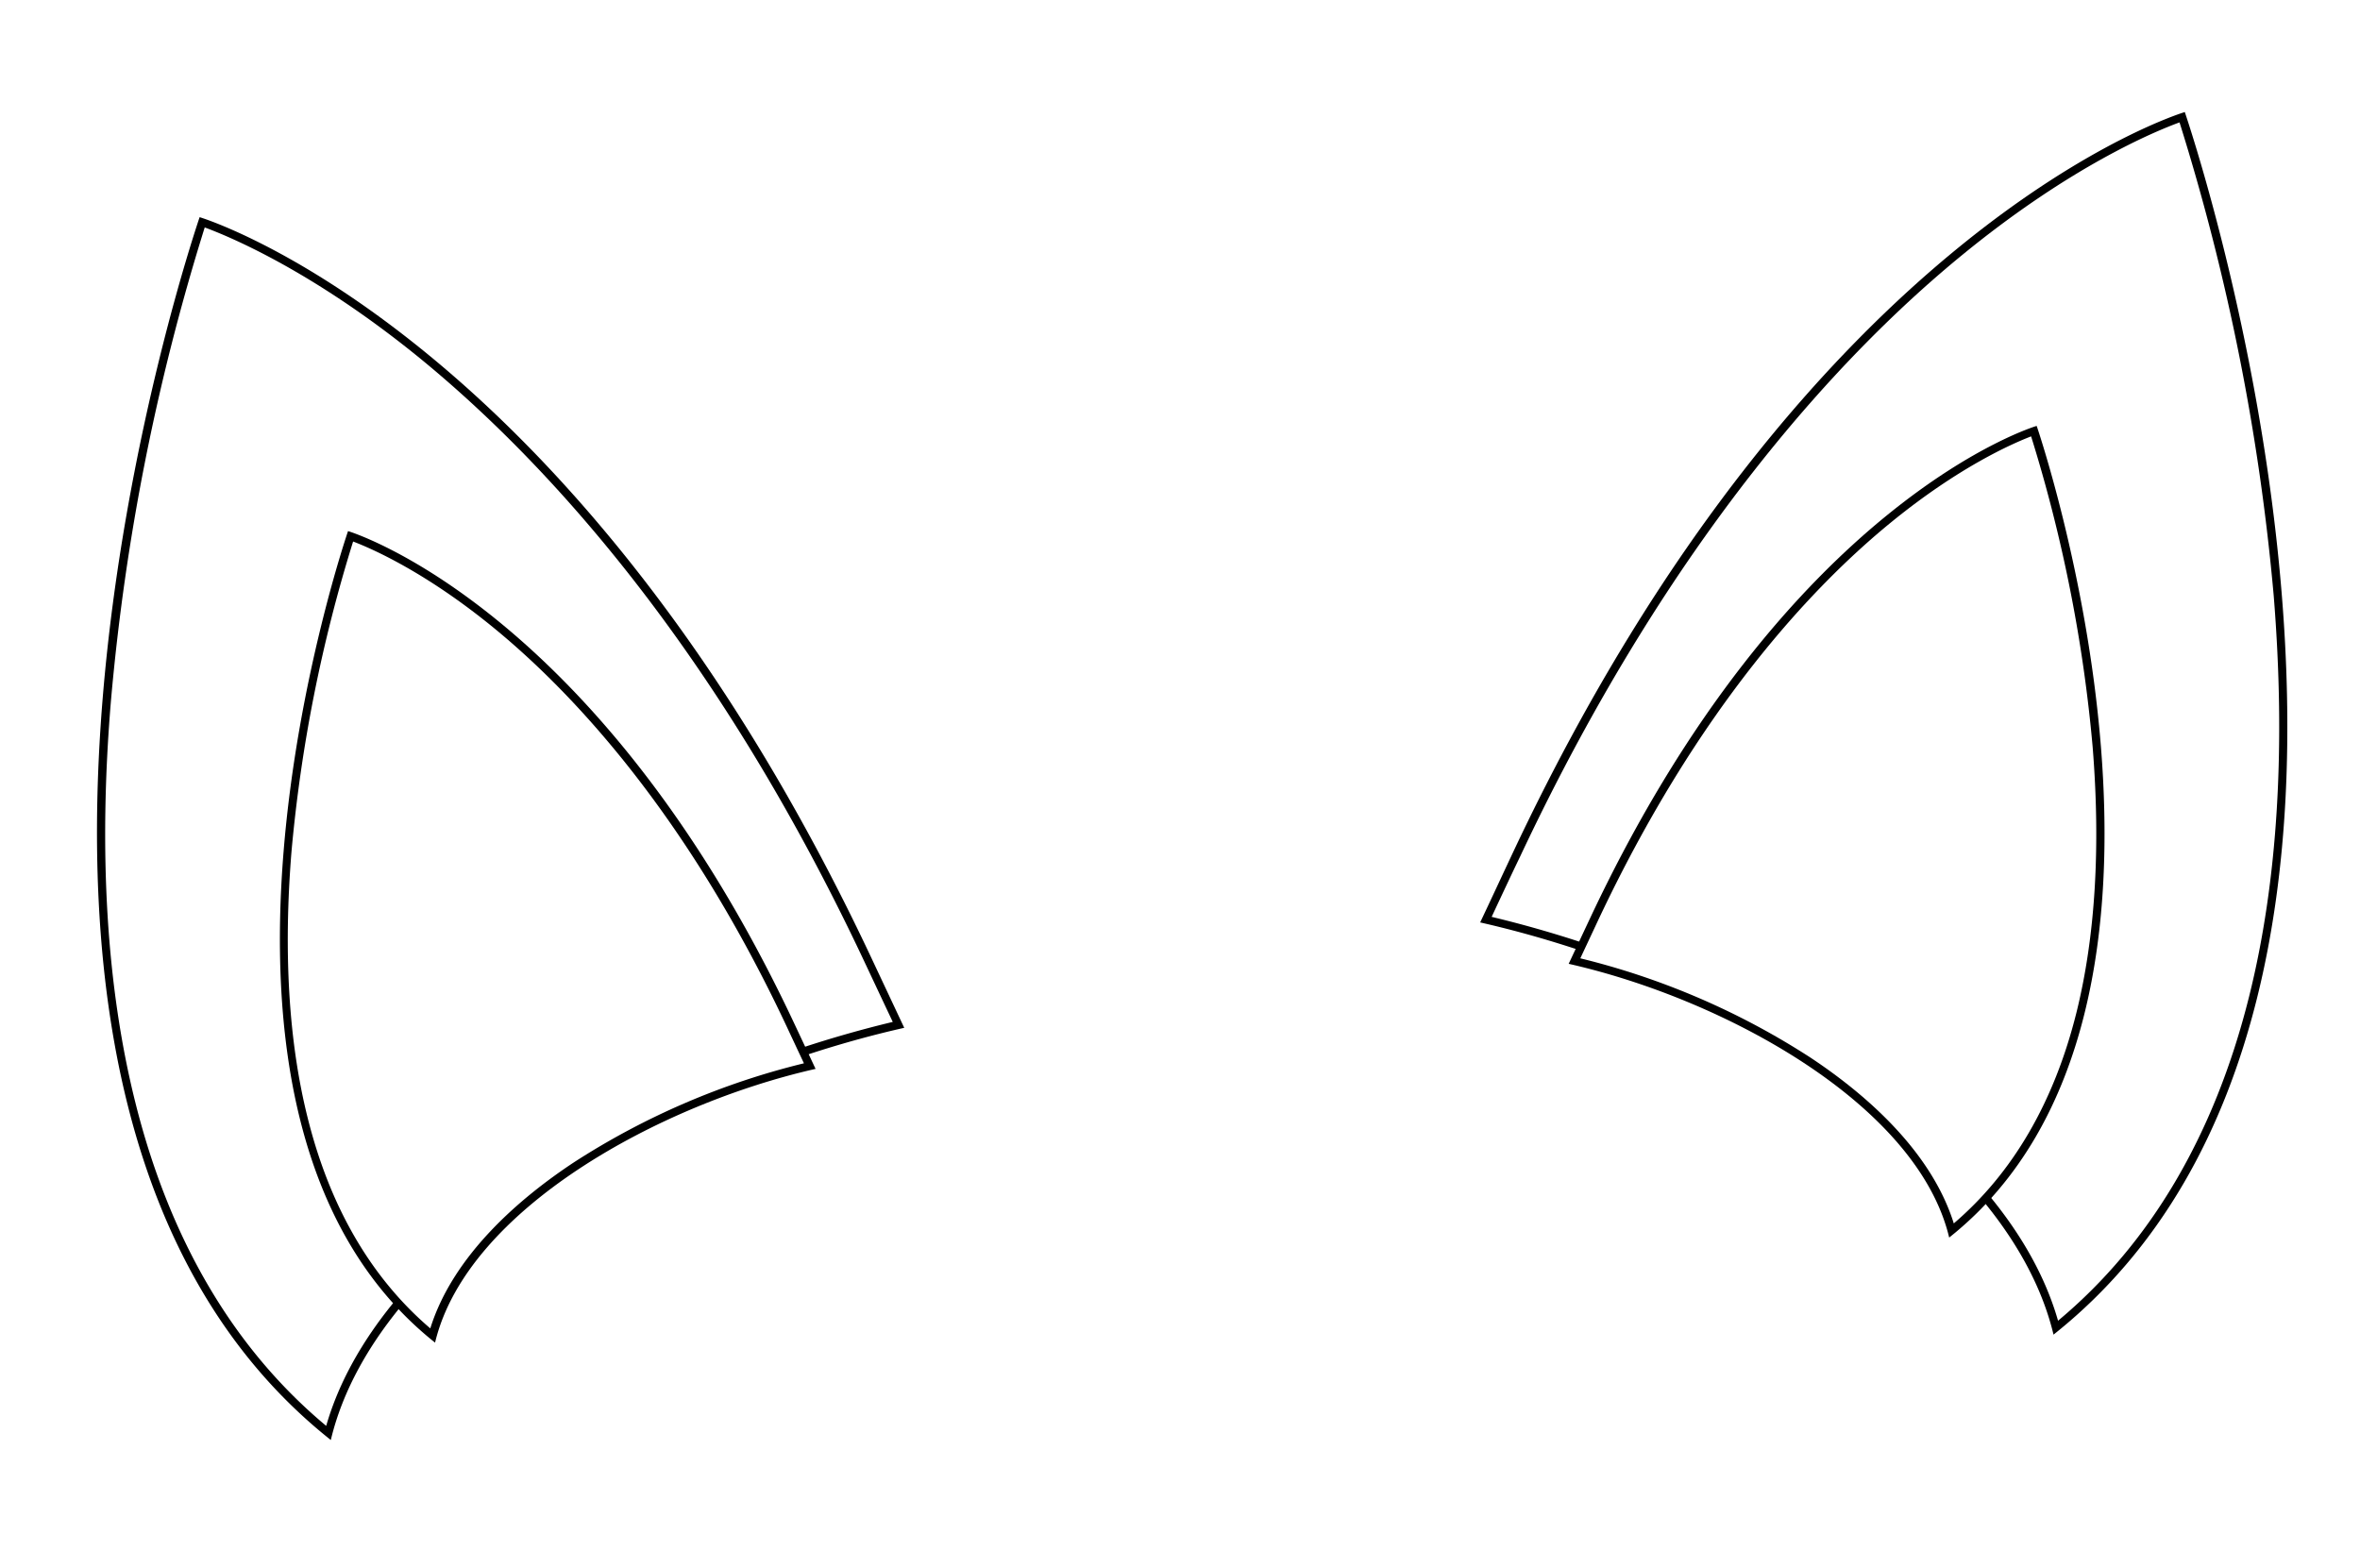 <svg id="part-ears1" data-name="Layer 1" xmlns="http://www.w3.org/2000/svg" viewBox="0 0 292 194">
  <defs>
    <style>
     #part-ears1 .cls-1 {
        fill: #fff;
      }
 #part-ears1 .shadow{
        filter: brightness(80%);
      }

    </style>
  </defs>
  <g class="ears1">
    <g>
      <path class="cls-1" d="M40.63,177.29C25.58,165,8.89,139.38,13.19,86.59A276.69,276.69,0,0,1,25,27.5c4.92,1.72,48.2,18.63,82.34,91.19l3.8,8.09C81.35,133.69,46.91,153.57,40.63,177.29Z"/>
      <path d="M25.33,28.14c3,1.11,13.35,5.36,26.68,16.23,14.67,12,36.11,34.59,54.9,74.53l2.55,5.42,1,2.12A139.79,139.79,0,0,0,67.14,145c-10.1,6.69-22.77,17.49-26.78,31.42-11.42-9.52-19.37-23-23.63-40.08-3.55-14.2-4.57-30.91-3-49.66A277,277,0,0,1,25.33,28.14m-.63-1.27s-37.43,108.7,16.23,151.3c5.91-24.78,41.82-44.45,70.95-51l-4.07-8.66C71.21,40.69,24.7,26.87,24.7,26.87Z"/>
    </g>
    <g>
      <path class="cls-1" d="M254.37,164.29c-6.28-23.72-40.71-43.6-70.53-50.51l3.8-8.09c18.87-40.1,40.4-62.81,55.15-74.8C257,19.37,267.68,15.29,270,14.5a277,277,0,0,1,11.82,59.11C284.2,102.91,281.34,142.33,254.37,164.29Z"/>
      <path d="M269.67,15.14a277.39,277.39,0,0,1,11.65,58.53c1.52,18.75.5,35.46-3.05,49.66-4.27,17.08-12.21,30.56-23.63,40.08-4-13.94-16.67-24.73-26.78-31.42a139.74,139.74,0,0,0-43.3-18.55l.56-1.2c.94-2,1.92-4.1,3-6.34C206.89,66,228.32,43.32,243,31.37c13.33-10.87,23.64-15.12,26.68-16.23m.63-1.27s-46.51,13.82-83.11,91.6c-1.47,3.13-2.8,6-4.06,8.66,29.13,6.59,65,26.26,70.94,51,53.66-42.6,16.23-151.3,16.23-151.3Z"/>
    </g>
  </g>
  <g class="shadow">
    <g>
      <path class="cls-1" d="M53.54,165.24C21,138.39,41.34,72.59,43.37,66.34c3.93,1.42,32.09,13,54.39,60.38l2.44,5.18C73.83,138,57,153.11,53.54,165.24Z"/>
      <path d="M43.69,67C46,67.88,52.61,70.76,61,77.61c9.69,7.91,23.87,22.89,36.3,49.32l1.23,2.63.94,2A93,93,0,0,0,71,143.82c-6.64,4.39-14.92,11.44-17.76,20.54-7.31-6.25-12.42-15-15.18-26.08-2.35-9.39-3-20.44-2-32.84A184,184,0,0,1,43.69,67m-.63-1.28S18.22,137.85,53.83,166.12c3.92-16.45,27.75-29.5,47.08-33.87l-2.7-5.75C73.92,74.88,43.06,65.71,43.06,65.71Z"/>
    </g>
    <g>
      <path class="cls-1" d="M241.46,152.24C238,140.11,221.17,125,194.81,118.9l2.43-5.18c22.3-47.39,50.47-59,54.39-60.38C253.66,59.59,274,125.39,241.46,152.24Z"/>
      <path d="M251.31,54a183.55,183.55,0,0,1,7.61,38.41c1,12.41.33,23.47-2,32.86-2.76,11.08-7.87,19.85-15.18,26.1-2.85-9.1-11.13-16.15-17.77-20.54a93,93,0,0,0-28.44-12.26l2.17-4.63C210.13,87.5,224.3,72.52,234,64.61c8.4-6.85,15-9.73,17.31-10.62m.64-1.28s-30.87,9.17-55.16,60.79l-2.7,5.75c19.33,4.37,43.16,17.42,47.08,33.87C276.78,124.85,252,52.71,252,52.71Z"/>
    </g>
  </g>
</svg>
